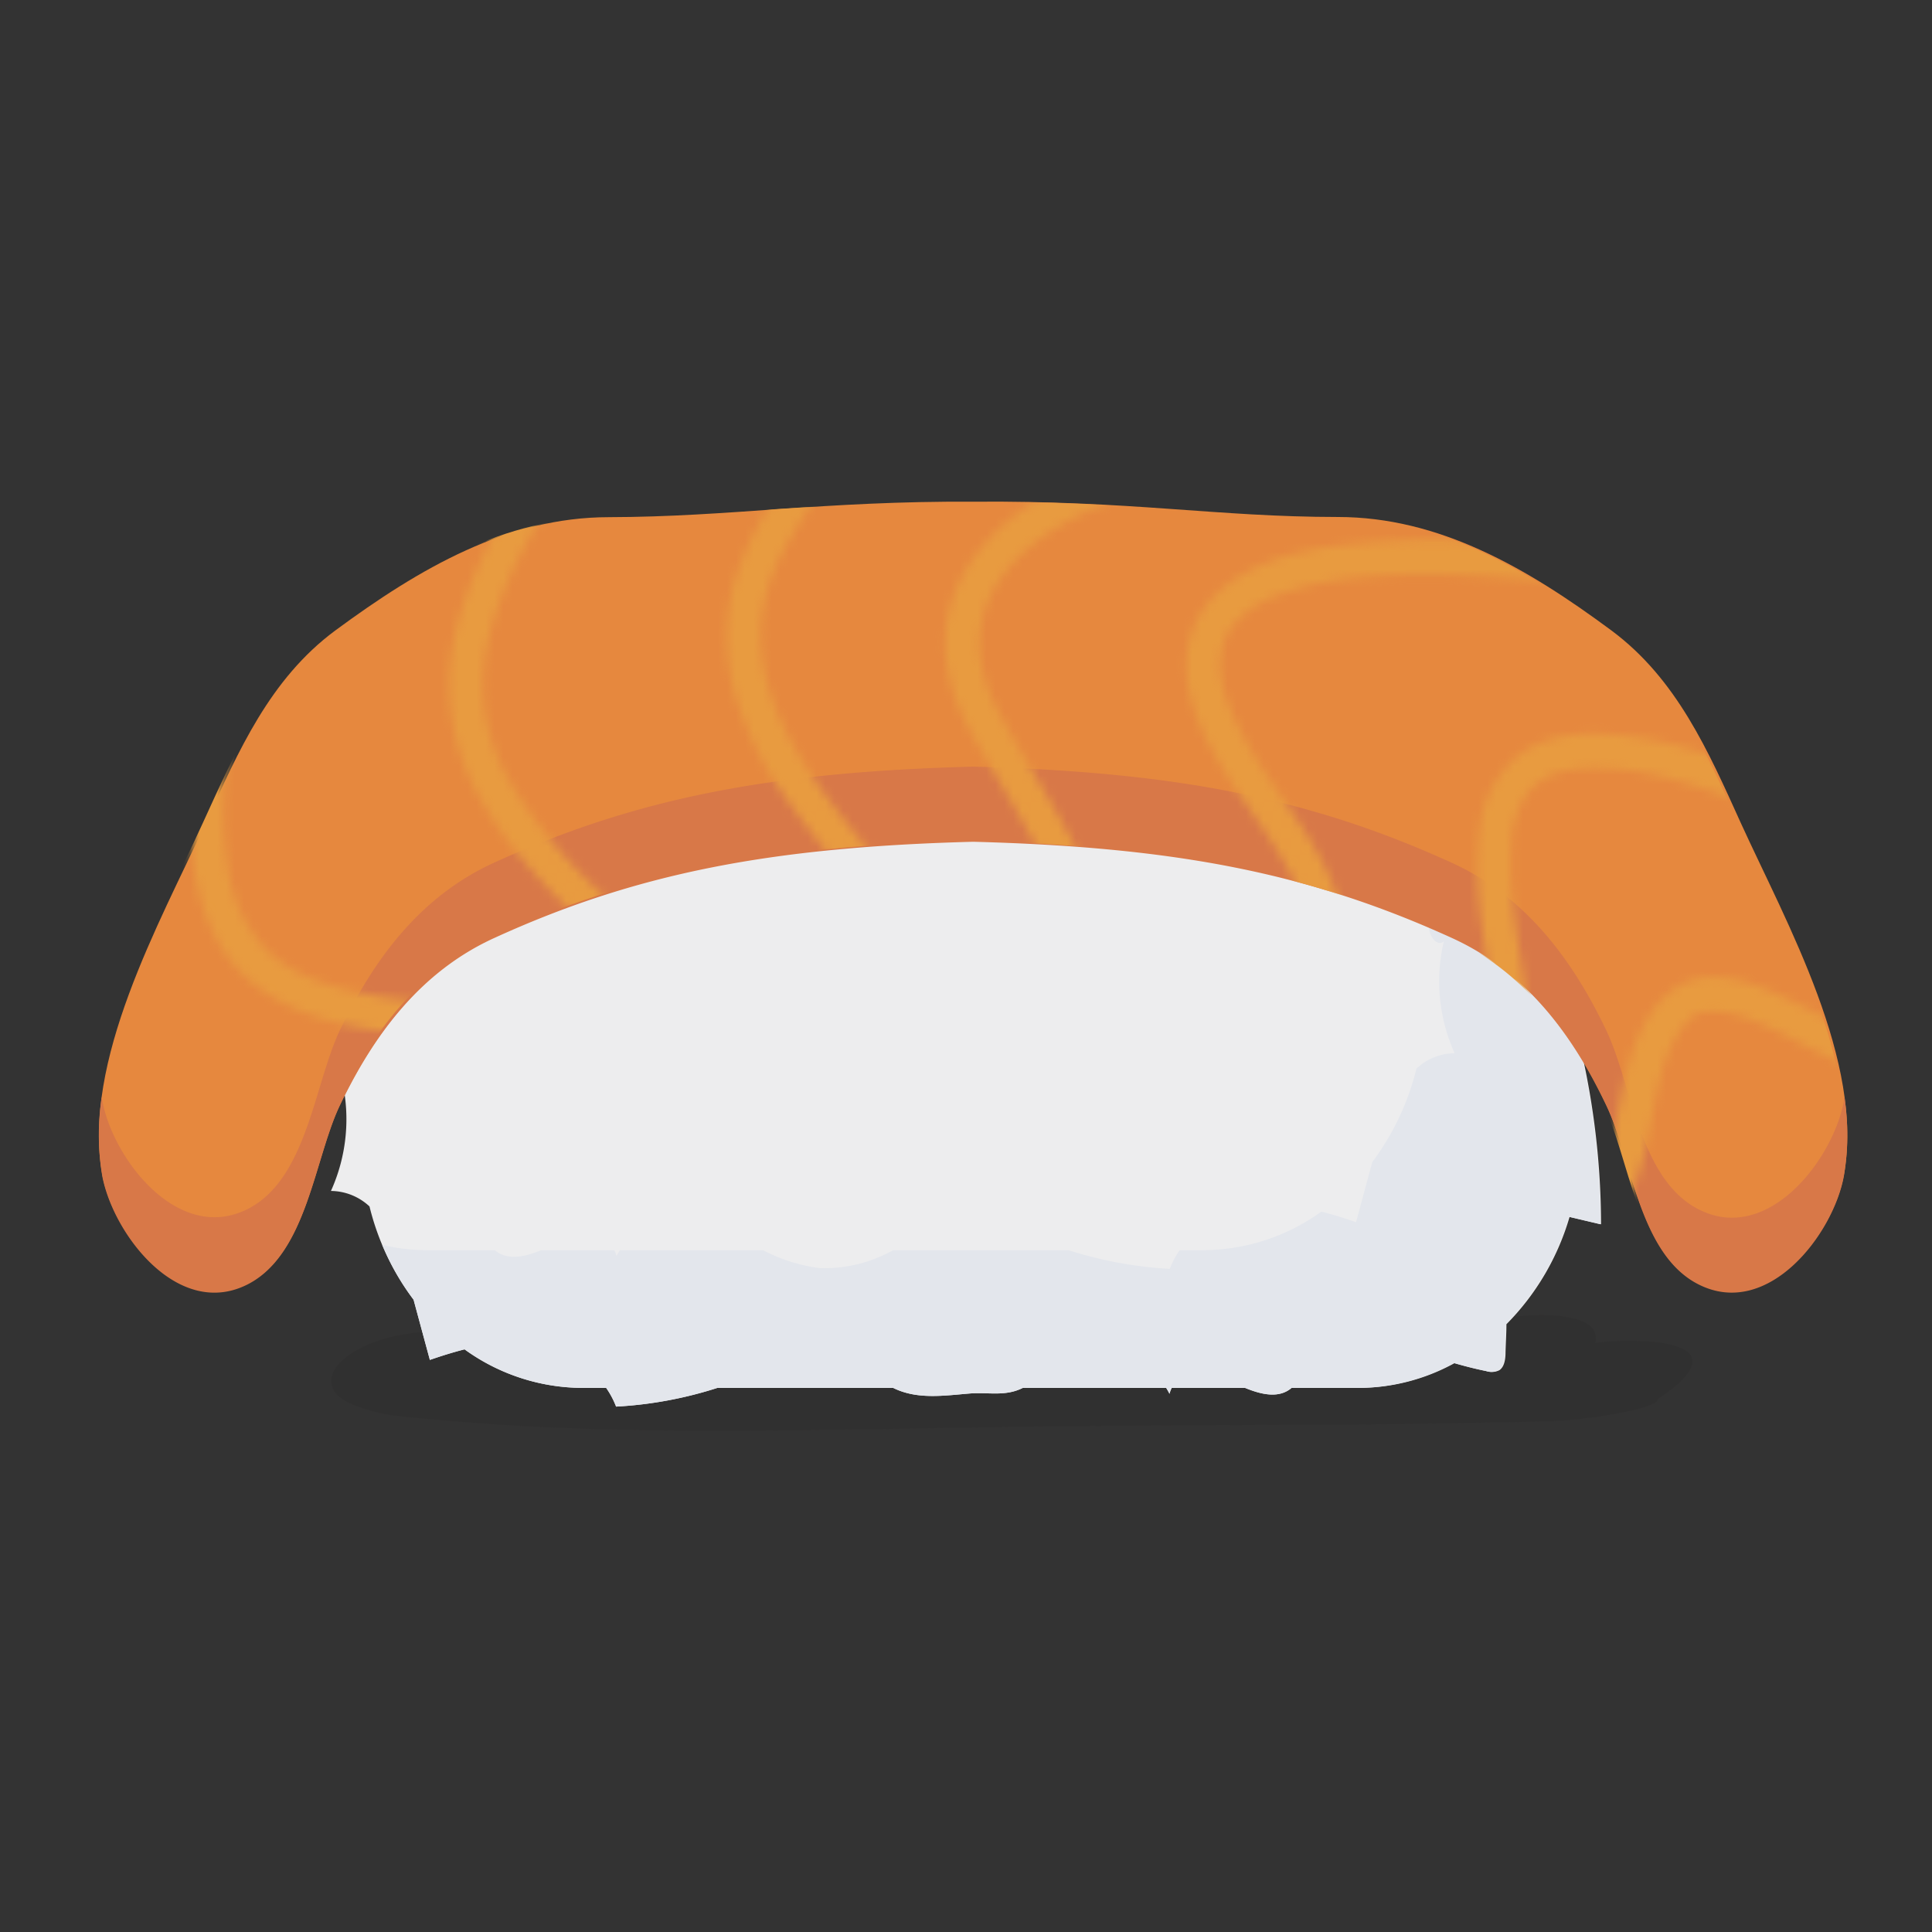<svg xmlns="http://www.w3.org/2000/svg" xmlns:xlink="http://www.w3.org/1999/xlink" width="3in" height="3in" viewBox="0 0 216 216">
  <rect x="0" y="0" width="216" height="216" fill="#333333" stroke="none"/>
  <defs>
    <mask id="mask" x="10.78" y="40.16" width="198.57" height="104.26" maskUnits="userSpaceOnUse">
      <g>
        <path d="M180.74,125.11c.67-3.48,1.26-7,2.87-10.21,1.51-3,3.86-5.42,7.35-5.63,3.07-.18,6.15,1.13,8.87,2.39,1.6.73,3.15,1.56,4.71,2.38.65.34,1.3.68,2,1l.94.45.13.06.38.15a1.94,1.94,0,0,1,1.33,2.34,1.92,1.92,0,0,1-2.34,1.33,70.15,70.15,0,0,1-7.12-3.51c-2.38-1.2-5.33-2.58-7.71-2.77a7.7,7.7,0,0,0-1,0l-.37,0h-.13a7.27,7.27,0,0,0-.77.2l-.07,0,0,0-.45.25-.18.13-.21.19c-.29.31-.59.62-.85.95a11.68,11.68,0,0,0-1.18,1.94c-1.49,2.94-1.92,6.36-2.54,9.56-.78,4-1.85,7.79-4.37,11a1.91,1.91,0,0,1-2.69,0,2,2,0,0,1,0-2.69C179.41,132,180.1,128.4,180.74,125.11Z" fill="#edc443"/>
        <path d="M169.88,84.33c3.8-2.8,9.09-2.51,13.49-1.84,7.23,1.09,14,4.19,20.63,7.1a1.92,1.92,0,0,1,.68,2.61,1.94,1.94,0,0,1-2.6.68c-5.49-2.4-11-4.85-16.88-6.18a28.9,28.9,0,0,0-8.34-.8c-.42,0-.8.07-1,.11a12.69,12.69,0,0,0-1.36.3,5.71,5.71,0,0,0-1.92.8l-.42.27-.27.19a9.73,9.73,0,0,0-.74.69c-.11.11-.21.23-.32.35l-.05.06,0,0c-.21.3-.41.61-.59.93-.09.16-.17.32-.25.49l-.13.28c0,.08-.1.25-.11.29-.08.21-.15.41-.21.62a17.41,17.41,0,0,0-.48,2.14c0,.08,0,.13,0,.16a.94.94,0,0,1,0,.12c0,.17,0,.35,0,.53,0,.42-.07.84-.08,1.26,0,.84,0,1.69,0,2.53.07,1.7.25,3.41.47,5.1,0,.3,0,0,.05.36s.07.51.1.76l.21,1.42c.14.88.28,1.76.41,2.64.27,1.76.54,3.52.68,5.28a1.91,1.91,0,1,1-3.81,0c-.06-.71-.14-1.43-.23-2.14a.51.51,0,0,1,0-.1l0-.13c0-.2,0-.4-.08-.59l-.18-1.22c-.27-1.76-.56-3.52-.8-5.29a41.34,41.34,0,0,1-.36-11.27A12.36,12.36,0,0,1,169.88,84.33Z" fill="#edc443"/>
        <path d="M132.64,74.33c0,3.62,1.55,7.16,3.29,10.27,3.34,6,8.43,11.17,10.3,17.89.65,2.36,4.32,1.35,3.67-1-2.08-7.47-7.73-13-11.23-19.8-1.4-2.7-2.75-6-2.06-9.12a6.84,6.84,0,0,1,1-2.36l.24-.33.05,0c.14-.17.28-.33.43-.49a11.54,11.54,0,0,1,1.09-1l0,0,.26-.19c.21-.15.43-.29.65-.43.45-.28.92-.54,1.39-.78l.75-.35.11,0,.3-.12a28.19,28.19,0,0,1,3.2-1,41.36,41.36,0,0,1,7.27-1.1c10-.74,19.81.71,29.73,1.17,2.46.11,2.44-3.7,0-3.81-5.36-.25-10.71-.87-16.07-1.16a92.53,92.53,0,0,0-16.81.31c-4.9.62-10.08,1.8-13.88,5.15A11,11,0,0,0,132.64,74.33Zm6.82-6Z" fill="#edc443"/>
        <path d="M114.29,57a36,36,0,0,1,13.9-6,1.9,1.9,0,1,1,1,3.67,34,34,0,0,0-11.51,4.63c-3.19,2-6.19,5-7.45,8.46-1.47,4.08-.56,8.27,1.56,12.11,2.52,4.56,5.32,9,7.77,13.58a68.6,68.6,0,0,1,6.13,16.27c.58,2.38-3.09,3.4-3.67,1a63.83,63.83,0,0,0-5.44-14.78c-2.49-4.77-5.38-9.31-8-14-2.45-4.41-3.76-9.5-2.27-14.46C107.63,63.07,110.7,59.62,114.29,57Z" fill="#edc443"/>
        <path d="M82,65.31a23.69,23.69,0,0,0,.36,13A41.3,41.3,0,0,0,88.5,90.12c1.35,1.89,2.78,3.71,4.24,5.51.7.86,1.4,1.72,2.11,2.57a5,5,0,0,1,.67.92s0,.07.09.19a1.91,1.91,0,0,0,2.85,2.53c2.39-2.08.18-5-1.3-6.79S94,91.2,92.52,89.2C87.45,82.33,83.15,74,86,65.3c1.17-3.61,3.34-6.8,5.39-10A43.2,43.2,0,0,0,96.9,44.4c.7-2.36-3-3.35-3.68-1-1.24,4.16-3.69,7.75-6,11.36A38.25,38.25,0,0,0,82,65.31ZM95.67,99.44c0,.1.07.18,0,.17S95.64,99.52,95.67,99.44Z" fill="#edc443"/>
        <path d="M50.27,74.67c.52-5.86,2.91-11.3,5.71-16.41,3.16-5.76,6.93-11.2,9.7-17.17a1.92,1.92,0,0,1,2.61-.68A2,2,0,0,1,69,43C64.35,53,56.38,61.75,54.34,72.79a21.16,21.16,0,0,0,2.34,14A53,53,0,0,0,66.32,99c4.12,4.09,8.56,7.82,12.78,11.82,1.78,1.69-.92,4.38-2.7,2.69C68.61,106.1,59.68,99.38,54.12,90A25.67,25.67,0,0,1,50.27,74.67Z" fill="#edc443"/>
        <path d="M21.37,87.61c.24-4.56.9-9.08,1.22-13.62a2,2,0,0,1,1.9-1.91A1.92,1.92,0,0,1,26.4,74c-.54,7.59-2.18,15.39-.9,23A16.31,16.31,0,0,0,30,106.39c2.64,2.5,6.19,3.72,9.67,4.48,4.1.91,8.3,1.16,12.46,1.71a2,2,0,0,1,1.9,1.91c0,.92-.88,2-1.9,1.9-8-1.06-16.92-1.06-23.56-6.24C21.72,104.84,21,95.62,21.37,87.61Z" fill="#edc443"/>
      </g>
    </mask>
  </defs>
  <g style="isolation: isolate">
    <g id="sushi">
      <g>
        <g opacity="0.16" style="mix-blend-mode: darken">
          <path d="M185.76,150.13a29.22,29.22,0,0,0-7.42,0c.3-1.18-.26-2.3-2.89-2.83-3.44-.69-7.18,0-10.66.65-30.11,5.38-62.61,2.41-93.39-1.49-5.72-.72-11.91-1.46-17.27-.07a10.94,10.94,0,0,0-4.51,2.31,35.4,35.4,0,0,0-5.24.64c-6.24,1.26-10,5.39-5.15,7.6a18.29,18.29,0,0,0,5.57,1.4c21.22,2.24,40.59,1.64,65.48,1.23,24.44-.4,38.92-.06,63.31-.68,2.73-.06,11.87-1.26,11.78-2.51C185.37,156.34,193.76,151.39,185.76,150.13Z" fill="#231f20"/>
        </g>
        <g>
          <path d="M46.24,145.31a28.72,28.72,0,0,1-4.93-10.43A6.4,6.4,0,0,0,37,133.15a19.47,19.47,0,0,0,1.21-12.49c.86.68,1.88-.9,1.6-2s-1.14-2.06-1.25-3.23,1.21-2.12,1.79-1.46v-.5A19,19,0,0,1,41.54,102l.4.15A30.15,30.15,0,0,1,43,99.3l-1.37-1a11.75,11.75,0,0,1,2.11-.49C48.08,89.58,56,84,65.11,84H152c8.87,0,16.66,5.31,21,13.21a5.12,5.12,0,0,1,2.7-1c2.21-.09,4.4,2.85,3.06,4.8a18.1,18.1,0,0,1-1.38,1.39c-1.16,1.34-1.1,3.57-.31,5.21a12.93,12.93,0,0,0,3.49,4l-3.86,1v4.48a88.24,88.24,0,0,1,2.3,19.79l-3.52-.83a28.25,28.25,0,0,1-7.06,12c0,1-.07,2.09-.1,3.13,0,.74-.11,1.6-.67,2a1.86,1.86,0,0,1-1.45.11c-1.2-.24-2.39-.55-3.58-.89A22.33,22.33,0,0,1,152,155.17H144.4c-1.4,1.2-3.35.76-5.2,0H131a3.23,3.23,0,0,0-.25.66,7,7,0,0,0-.37-.66H114.35c-2,1-3.86.45-6,.63-2.87.24-5.84.69-8.49-.63H80.2a44.76,44.76,0,0,1-11.32,2.09,9.71,9.71,0,0,0-1.11-2.09H65.11a22.6,22.6,0,0,1-13.17-4.31c-1.31.33-2.61.74-3.88,1.18Q47.15,148.68,46.24,145.31Z" fill="#ededee"/>
          <path d="M55.32,139.77c1.39,1.19,3.35.76,5.19,0h8.17a3.23,3.23,0,0,1,.25.66,5.38,5.38,0,0,1,.38-.66h16a18.72,18.72,0,0,0,6.29,2,15.58,15.58,0,0,0,8.25-2h19.61a45.29,45.29,0,0,0,11.32,2.09,9.71,9.71,0,0,1,1.11-2.09h2.67a22.71,22.71,0,0,0,13.17-4.31c1.3.33,2.6.74,3.88,1.18.6-2.24,1.21-4.49,1.82-6.73a29,29,0,0,0,4.93-10.43,6.3,6.3,0,0,1,4.27-1.73,19.49,19.49,0,0,1-1.21-12.49c-.86.68-1.88-.9-1.6-2s1.14-2.06,1.25-3.23-1.21-2.12-1.79-1.46V98a18.93,18.93,0,0,0-1.16-11.45l-.4.15c-.24-.73-.52-1.44-.81-2.13a25.07,25.07,0,0,1,16,12.63,5.12,5.12,0,0,1,2.7-1c2.21-.09,4.4,2.85,3.06,4.8a18.1,18.1,0,0,1-1.38,1.39c-1.16,1.34-1.1,3.57-.31,5.21a12.93,12.93,0,0,0,3.49,4l-3.86,1v4.48a88.24,88.24,0,0,1,2.3,19.79l-3.52-.83a28.25,28.25,0,0,1-7.06,12c0,1-.07,2.09-.1,3.13,0,.74-.11,1.6-.67,2a1.86,1.86,0,0,1-1.45.11c-1.2-.24-2.39-.55-3.58-.89A22.33,22.33,0,0,1,152,155.17H144.4c-1.4,1.2-3.35.76-5.2,0H131a3.23,3.23,0,0,0-.25.66,7,7,0,0,0-.37-.66H114.35c-2,1-3.86.45-6,.63-2.87.24-5.84.69-8.49-.63H80.2a44.76,44.76,0,0,1-11.32,2.09,9.71,9.71,0,0,0-1.11-2.09H65.11a22.6,22.6,0,0,1-13.17-4.31c-1.31.33-2.61.74-3.88,1.18q-.91-3.36-1.82-6.73a27.49,27.49,0,0,1-3.51-6.14,21.19,21.19,0,0,0,5,.6Z" fill="#e3e6ec"/>
          <path d="M108.8,94C86,94.63,71,97.61,55.28,104.78c-8.22,3.74-13.47,10.78-17.27,18.73-2.87,6-3.67,16.6-10.3,20-7.75,3.94-15-5.55-16.26-12.07C9.1,118.7,17.85,103.2,23,92c3.65-8,7.15-16.07,14.47-21.5,9.49-7,19.27-12.67,30.59-12.68C81.62,57.79,92,56,108.8,56.09c17.67-.14,27.17,1.7,40.76,1.71,11.32,0,21.1,5.65,30.59,12.68C187.47,75.91,191,84,194.62,92c5.12,11.22,13.87,26.72,11.52,39.44-1.21,6.52-8.51,16-16.26,12.07-6.63-3.38-7.43-14-10.3-20-3.8-8-9.05-15-17.27-18.73C146.56,97.61,131.63,94.63,108.8,94Z" fill="#e6883e"/>
          <path d="M11.45,123.1c1.21,6.52,8.51,16,16.26,12.06,6.63-3.37,7.43-14,10.3-20,3.8-8,9.05-15,17.27-18.73C71,89.28,86,86.31,108.8,85.71c22.83.6,37.76,3.57,53.51,10.75,8.22,3.74,13.47,10.77,17.27,18.73,2.87,6,3.67,16.6,10.3,20,7.75,4,15.05-5.54,16.26-12.06,0-.16,0-.31.07-.47a28,28,0,0,1-.07,8.87c-1.21,6.52-8.51,16-16.26,12.06-6.63-3.37-7.43-14-10.3-20-3.8-8-9.05-15-17.27-18.73-15.75-7.18-30.68-10.15-53.51-10.75C86,94.71,71,97.68,55.28,104.86,47.06,108.6,41.81,115.63,38,123.59c-2.87,6-3.67,16.6-10.3,20-7.75,3.95-15-5.54-16.26-12.06a28,28,0,0,1-.07-8.87C11.41,122.79,11.42,122.94,11.45,123.1Z" fill="#d87848"/>
          <g mask="url(#mask)">
            <path d="M108.51,94c-22.83.6-37.76,3.58-53.51,10.75-8.22,3.74-13.47,10.78-17.27,18.73-2.87,6-3.67,16.6-10.3,20-7.76,3.94-15.06-5.55-16.26-12.07C8.82,118.7,17.57,103.2,22.68,92c3.66-8,7.15-16.07,14.47-21.5,9.5-7,19.28-12.67,30.6-12.68,13.59,0,23.92-1.85,40.76-1.71,17.67-.14,27.18,1.7,40.76,1.71,11.33,0,21.1,5.65,30.6,12.68C187.19,75.91,190.68,84,194.34,92c5.11,11.22,13.86,26.72,11.51,39.44-1.2,6.52-8.5,16-16.25,12.07-6.64-3.38-7.44-14-10.31-20-3.8-8-9-15-17.26-18.73C146.28,97.61,131.34,94.63,108.51,94Z" fill="#e89b40"/>
          </g>
        </g>
      </g>
    </g>
  </g>
</svg>
